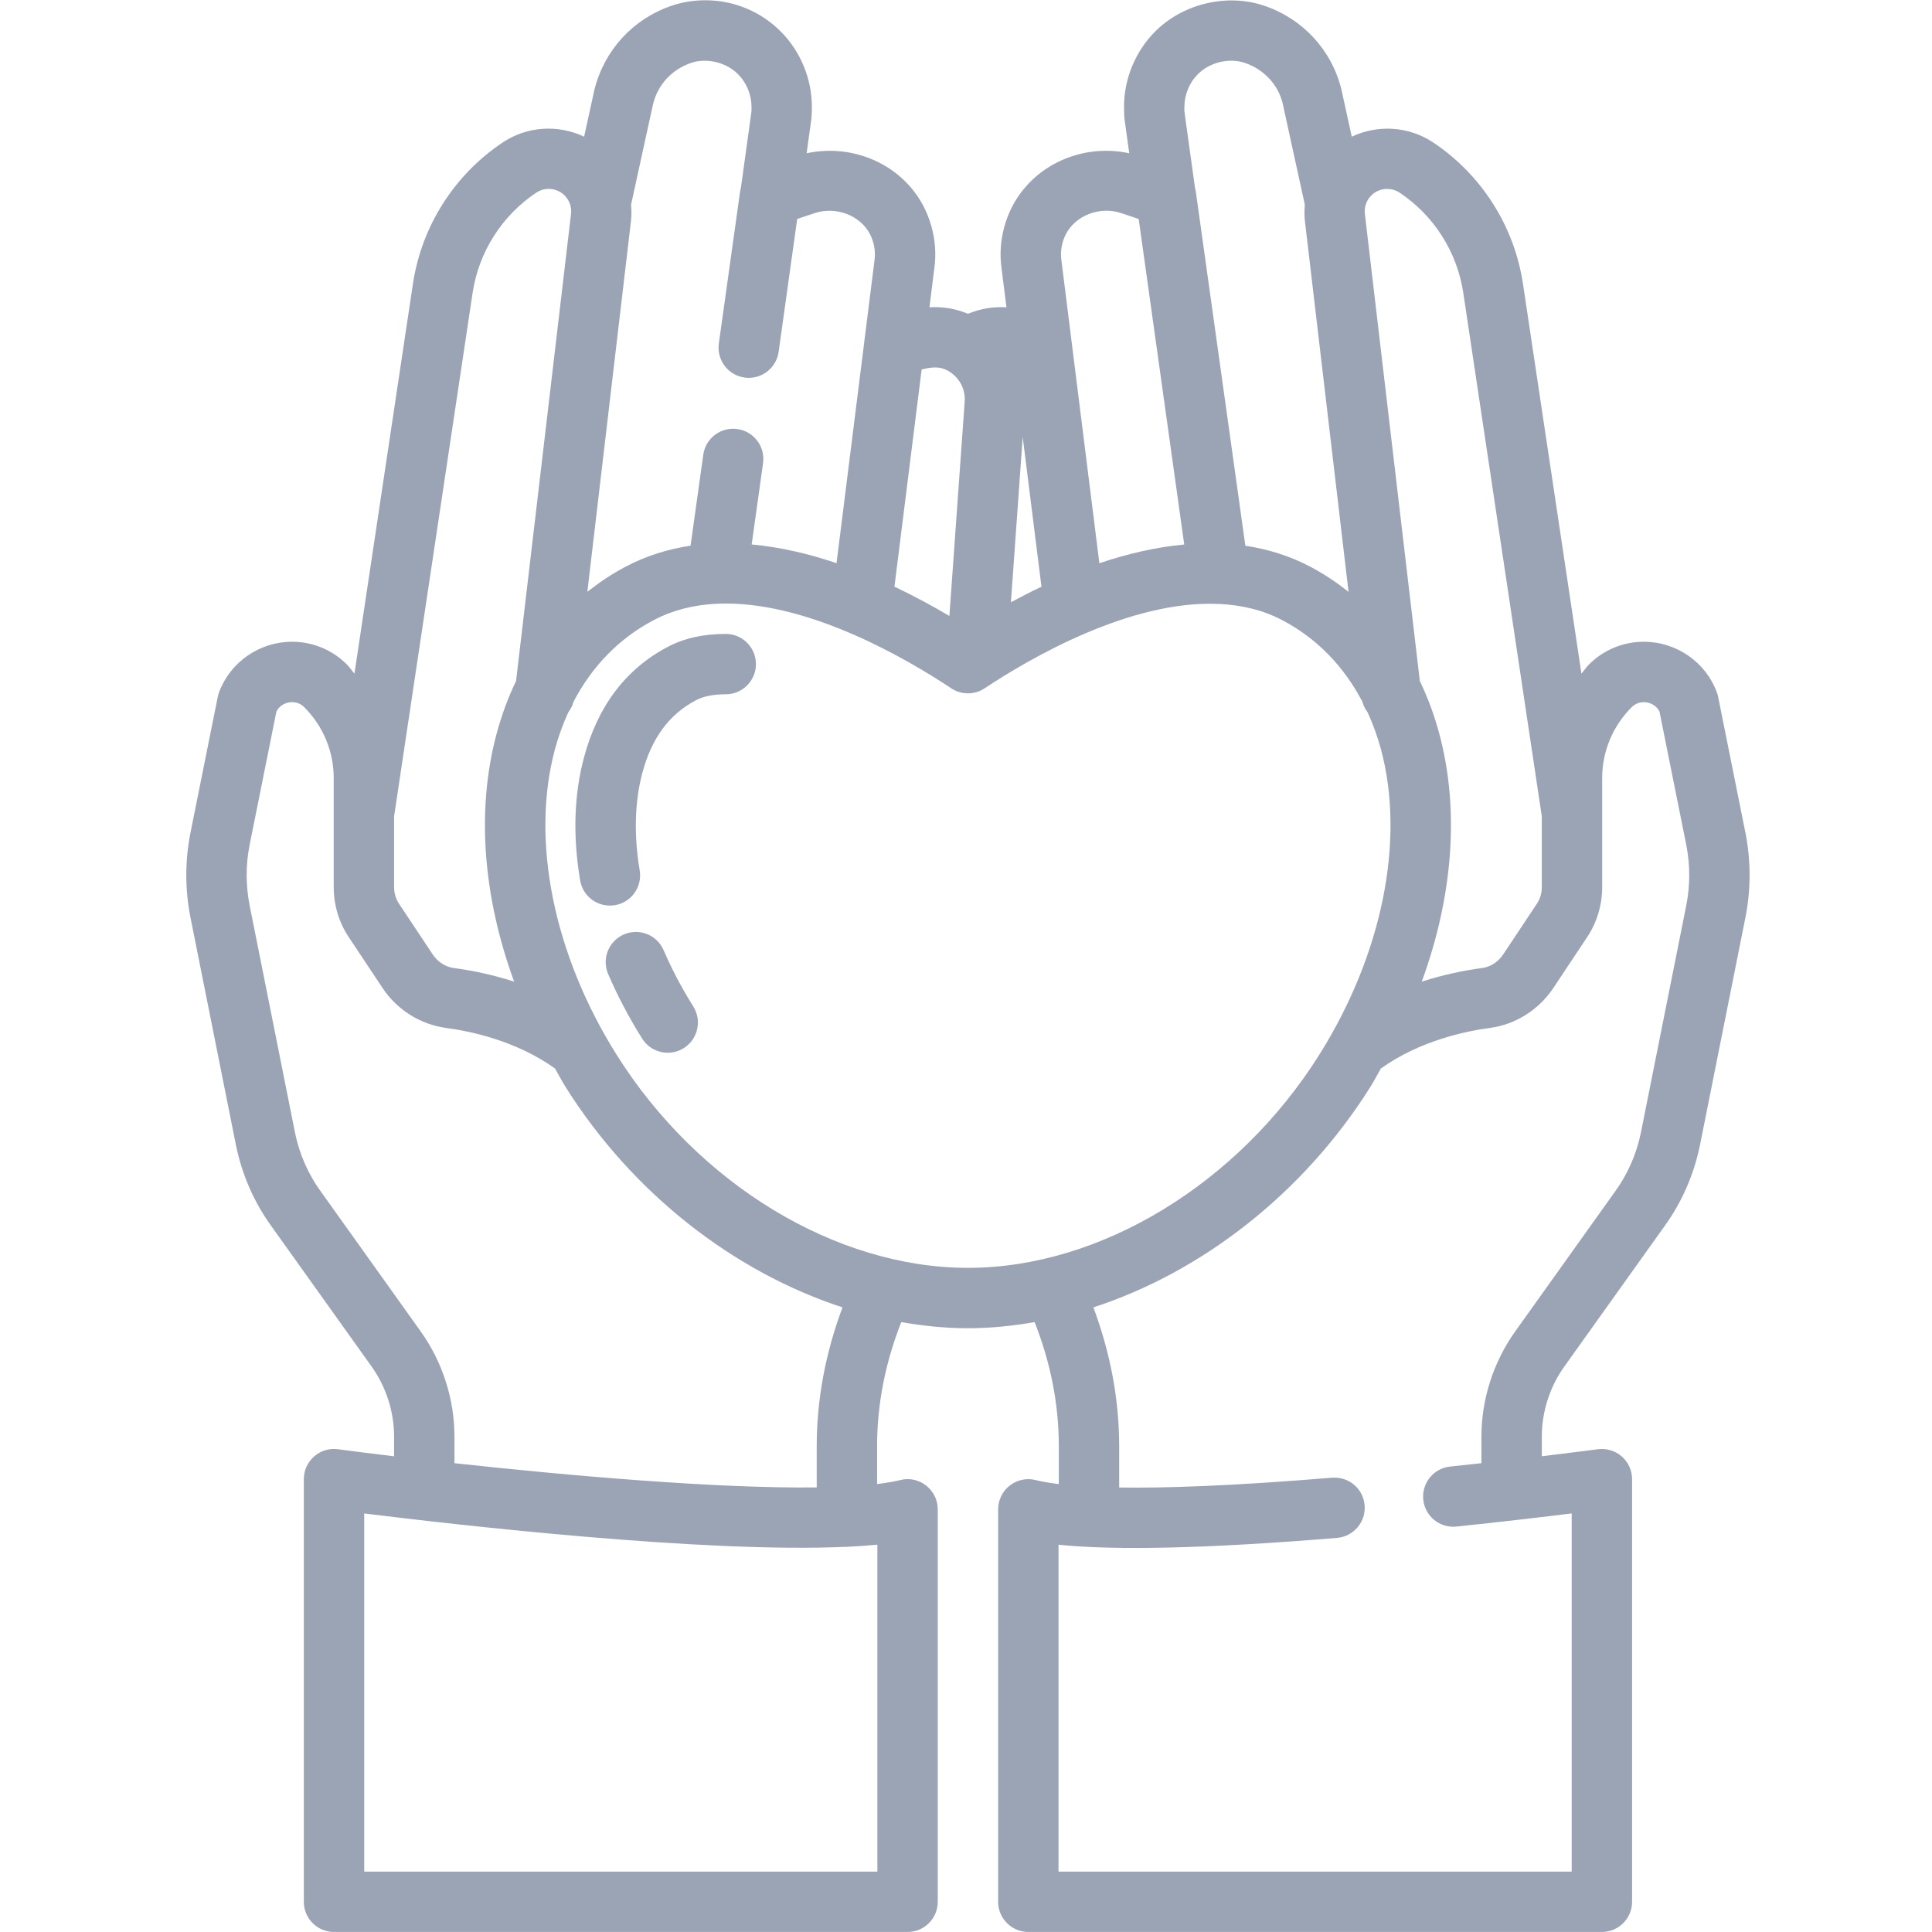 <svg version="1.1" id="Outline" xmlns="http://www.w3.org/2000/svg" xmlns:xlink="http://www.w3.org/1999/xlink" x="0px" y="0px" viewBox="0 0 512 512" enable-background="new 0 0 512 512" xml:space="preserve">
<path d="M455.32,184.657c-0.082-0.406-0.195-0.805-0.34-1.195c-2.957-8.008-10.73-13.391-19.344-13.391
	c-5.484,0-10.648,2.141-14.543,6.023c-0.751,0.752-1.308,1.632-1.996,2.428L403.606,75.235
	c-2.289-15.266-10.973-28.93-23.809-37.492c-6.403-4.266-14.608-4.806-21.569-1.522l-2.748-12.548
	c-2.566-10.383-10.188-18.656-20.352-22.125c-9.664-3.336-21.449-0.758-28.992,6.789c-5.25,5.258-8.262,12.539-8.262,19.977
	c0,1.398,0.035,2.797,0.234,3.977l1.152,8.326c-12.479-2.699-25.508,3.087-31.215,14.502c-2.41,4.93-3.332,10.336-2.668,15.625
	l1.34,10.693c-3.208-0.192-6.621,0.239-10.193,1.713c-3.589-1.484-7.012-1.914-10.213-1.715l1.34-10.691
	c0.664-5.289-0.258-10.695-2.703-15.688c-5.668-11.329-18.665-17.13-31.183-14.438l1.121-8.109c0.234-1.398,0.27-2.797,0.27-4.195
	c0-7.438-3.012-14.719-8.262-19.977c-5.328-5.328-12.422-8.266-19.98-8.266c-3.145,0-6.176,0.5-8.98,1.469
	c-10.195,3.477-17.816,11.75-20.434,22.344l-2.7,12.338c-6.958-3.301-15.165-2.753-21.562,1.521
	c-12.844,8.562-21.523,22.227-23.812,37.492L93.933,178.524c-0.69-0.799-1.249-1.683-2.003-2.438
	c-3.887-3.875-9.051-6.016-14.535-6.016c-8.613,0-16.387,5.383-19.344,13.391c-0.145,0.391-0.258,0.789-0.34,1.195l-7.289,36.297
	c-1.402,7.273-1.402,14.641,0.012,21.969l12.086,60.523c1.617,7.891,4.793,15.141,9.406,21.516l26.562,37.203
	c3.836,5.375,5.949,11.961,5.949,18.547v5.222c-5.701-0.683-10.738-1.32-14.863-1.87c-2.316-0.312-4.598,0.383-6.328,1.914
	c-1.734,1.516-2.73,3.711-2.73,6.016v112c0,4.422,3.582,8,8,8h152c4.418,0,8-3.578,8-8v-104c0-2.461-1.137-4.789-3.078-6.305
	c-1.941-1.523-4.48-2.078-6.863-1.453c-1.726,0.43-3.825,0.767-6.137,1.049v-10.088c0-11.121,2.199-22.159,6.411-32.826
	c5.883,1.03,11.789,1.623,17.667,1.623c5.877,0,11.784-0.593,17.667-1.623c4.215,10.686,6.412,21.715,6.412,32.826v10.101
	c-2.576-0.313-4.587-0.679-6.137-1.062c-2.379-0.609-4.922-0.062-6.863,1.453s-3.078,3.844-3.078,6.305v104c0,4.422,3.582,8,8,8h152
	c4.418,0,8-3.578,8-8v-112c0-2.305-0.996-4.5-2.73-6.016c-1.738-1.523-4.043-2.203-6.328-1.914
	c-0.097,0.014-5.837,0.774-14.863,1.854v-5.206c0-6.586,2.113-13.172,5.953-18.547l26.527-37.156
	c4.645-6.422,7.82-13.672,9.445-21.602l12.09-60.539c1.402-7.273,1.402-14.641-0.012-21.977L455.32,184.657z M364.953,50.681
	c1.902-0.93,4.195-0.805,5.965,0.375c9.094,6.062,15.242,15.742,16.867,26.555l20.809,138.729v18.693
	c0,1.664-0.438,3.156-1.297,4.453l-8.996,13.531c-1.316,1.93-3.336,3.219-5.453,3.516c-4.597,0.597-10.17,1.71-16.066,3.612
	c8.238-22.529,10.08-45.45,4.641-65.714c-1.328-4.948-3.055-9.603-5.152-13.95L361.707,56.696
	C361.414,54.22,362.723,51.798,364.953,50.681z M317.457,19.649c3.262-3.266,8.438-4.352,12.477-2.969
	c5.016,1.711,8.762,5.758,9.965,10.625l5.893,26.935c-0.118,1.429-0.147,2.872,0.025,4.331l11.561,98.267
	c-3.13-2.464-6.454-4.715-10.064-6.619c-5.547-2.931-11.357-4.705-17.281-5.593l-13.114-93.743
	c-0.051-0.375-0.129-0.742-0.234-1.094l-2.758-19.906c-0.086-0.523-0.051-1.047-0.051-1.57
	C313.875,25.087,315.18,21.923,317.457,19.649z M282.387,62.212c2.551-5.094,9.027-7.633,14.703-5.75l4.672,1.57l12.07,86.27
	c-7.616,0.704-15.201,2.493-22.489,4.961l-10.089-80.504C280.981,66.556,281.383,64.274,282.387,62.212z M271.027,115.806
	l4.972,39.677c-2.81,1.33-5.494,2.719-8.098,4.122L271.027,115.806z M250.902,98.087c3.133,1.594,5,4.844,4.754,8.297l-4.057,56.85
	c-4.45-2.625-9.341-5.287-14.565-7.761l7.213-57.558C247.21,97.186,249.009,97.152,250.902,98.087z M183.129,16.673
	c3.934-1.367,9.188-0.289,12.445,2.977c2.277,2.273,3.582,5.438,3.582,8.664c0,0.523,0.035,1.047-0.086,1.789l-2.723,19.672
	c-0.102,0.359-0.184,0.734-0.234,1.109L190.5,91.024c-0.613,4.375,2.438,8.422,6.812,9.031c0.379,0.055,0.75,0.078,1.121,0.078
	c3.926,0,7.352-2.891,7.91-6.891l4.924-35.213l4.615-1.553c5.719-1.883,12.211,0.648,14.727,5.672
	c1.039,2.125,1.441,4.406,1.168,6.617l-10.088,80.481c-7.288-2.47-14.871-4.259-22.487-4.962l3.016-21.55
	c0.613-4.375-2.438-8.422-6.812-9.031c-4.367-0.633-8.422,2.43-9.031,6.812l-3.373,24.096c-5.922,0.89-11.73,2.666-17.276,5.599
	c-3.613,1.906-6.94,4.159-10.072,6.625l11.561-98.266c0.172-1.46,0.143-2.905,0.024-4.335l5.843-26.719
	C174.336,22.438,178.082,18.392,183.129,16.673z M125.246,77.61c1.625-10.812,7.773-20.492,16.875-26.555
	c1.766-1.188,4.051-1.336,5.949-0.375c2.238,1.117,3.547,3.539,3.254,6.016l-14.563,123.786c-2.097,4.347-3.824,9.001-5.152,13.948
	c-5.438,20.263-3.598,43.183,4.64,65.711c-5.878-1.897-11.424-3.004-15.976-3.594c-2.207-0.312-4.227-1.602-5.496-3.461
	l-9.043-13.602c-0.859-1.297-1.297-2.789-1.297-4.453v-18.693L125.246,77.61z M232.516,495.993h-136v-94.914
	c24.211,3,90.246,10.572,127.714,8.841c0.073,0.002,0.134,0.042,0.208,0.042c0.104,0,0.19-0.055,0.293-0.059
	c2.751-0.134,5.378-0.308,7.785-0.55V495.993z M216.438,383.196v10.983c-26.383,0.334-65.819-3.119-96-6.42v-7.047
	c0-9.898-3.172-19.781-8.93-27.844l-26.59-37.25c-3.258-4.492-5.582-9.82-6.719-15.352l-12.066-60.43
	c-1.016-5.258-1.016-10.594-0.012-15.789l7.125-35.469c0.852-1.727,2.648-2.508,4.148-2.508c0.859,0,2.121,0.234,3.223,1.336
	c5.043,5.047,7.82,11.734,7.82,18.828v28.797c0,4.805,1.375,9.406,3.977,13.312l9.09,13.672c3.848,5.656,9.875,9.438,16.625,10.391
	c6.472,0.838,18.635,3.38,28.959,10.757c0.941,1.625,1.772,3.275,2.783,4.883c17.703,28.158,44.583,49.032,73.399,58.42
	C218.812,358.427,216.438,370.75,216.438,383.196z M163.418,279.532c-16.711-26.578-22.828-56.844-16.355-80.953
	c0.937-3.493,2.154-6.767,3.569-9.87c0.631-0.809,1.077-1.719,1.359-2.746c4.907-9.398,12.058-16.781,21.205-21.603
	c5.926-3.133,12.465-4.414,19.211-4.414c22.844,0,48.055,14.742,59.684,22.461c2.68,1.781,6.172,1.781,8.852,0
	c12.01-7.976,38.505-23.391,61.933-22.356c0.038,0,0.072,0.02,0.11,0.02c0.07,0,0.142-0.013,0.212-0.015
	c5.833,0.295,11.479,1.579,16.647,4.312c9.137,4.814,16.284,12.191,21.19,21.583c0.284,1.042,0.736,1.963,1.375,2.779
	c1.411,3.096,2.625,6.363,3.56,9.849c6.473,24.109,0.355,54.375-16.355,80.953c-21.562,34.297-58.105,56.461-93.098,56.461
	S184.981,313.829,163.418,279.532z M446.91,239.782l-12.07,60.445c-1.145,5.57-3.469,10.898-6.758,15.438l-26.555,37.203
	c-5.762,8.062-8.934,17.945-8.934,27.844v7.046c-2.659,0.292-5.423,0.591-8.289,0.892c-4.395,0.461-7.582,4.391-7.121,8.789
	c0.465,4.398,4.395,7.578,8.793,7.117c12.562-1.312,23.395-2.602,30.539-3.484v94.922h-136v-86.625
	c15.434,1.586,40.168,0.961,73.812-1.812c4.402-0.367,7.676-4.234,7.312-8.633s-4.133-7.633-8.633-7.32
	c-26.089,2.162-44.022,2.781-56.414,2.605v-11.012c0-12.438-2.372-24.754-6.833-36.728c28.817-9.388,55.696-30.263,73.399-58.42
	c1.011-1.608,1.842-3.258,2.783-4.883c10.324-7.377,22.49-9.919,29.049-10.773c6.66-0.938,12.688-4.719,16.582-10.445l9.043-13.602
	c2.602-3.906,3.977-8.508,3.977-13.312v-28.797c0-7.094,2.777-13.781,7.812-18.82c1.109-1.109,2.371-1.344,3.23-1.344
	c1.5,0,3.297,0.781,4.148,2.508l7.113,35.406C447.914,229.243,447.914,234.579,446.91,239.782z" id="id_101" style="fill: rgb(155, 164, 181);"></path>
<path d="M175.863,251.806c-1.75-4.055-6.457-5.914-10.508-4.188c-4.059,1.75-5.934,6.453-4.188,10.516
	c2.5,5.812,5.531,11.57,9.012,17.109c1.52,2.414,4.121,3.742,6.781,3.742c1.453,0,2.926-0.398,4.25-1.227
	c3.738-2.352,4.867-7.289,2.516-11.031C180.688,261.892,178.043,256.868,175.863,251.806z" id="id_102" style="fill: rgb(155, 164, 181);"></path>
<path d="M192.328,167.993c-5.977,0-11.02,1.133-15.402,3.453c-11.051,5.812-18.5,15.641-22.145,29.211
	c-2.664,9.93-3.012,20.922-1.039,32.664c0.656,3.906,4.047,6.672,7.883,6.672c0.438,0,0.887-0.039,1.332-0.109
	c4.359-0.734,7.297-4.859,6.566-9.219c-1.57-9.328-1.324-18.273,0.711-25.859c2.473-9.219,7.098-15.5,14.156-19.211
	c2.039-1.078,4.633-1.602,7.938-1.602c4.418,0,8-3.578,8-8S196.746,167.993,192.328,167.993z" id="id_103" style="fill: rgb(155, 164, 181);"></path>
</svg>